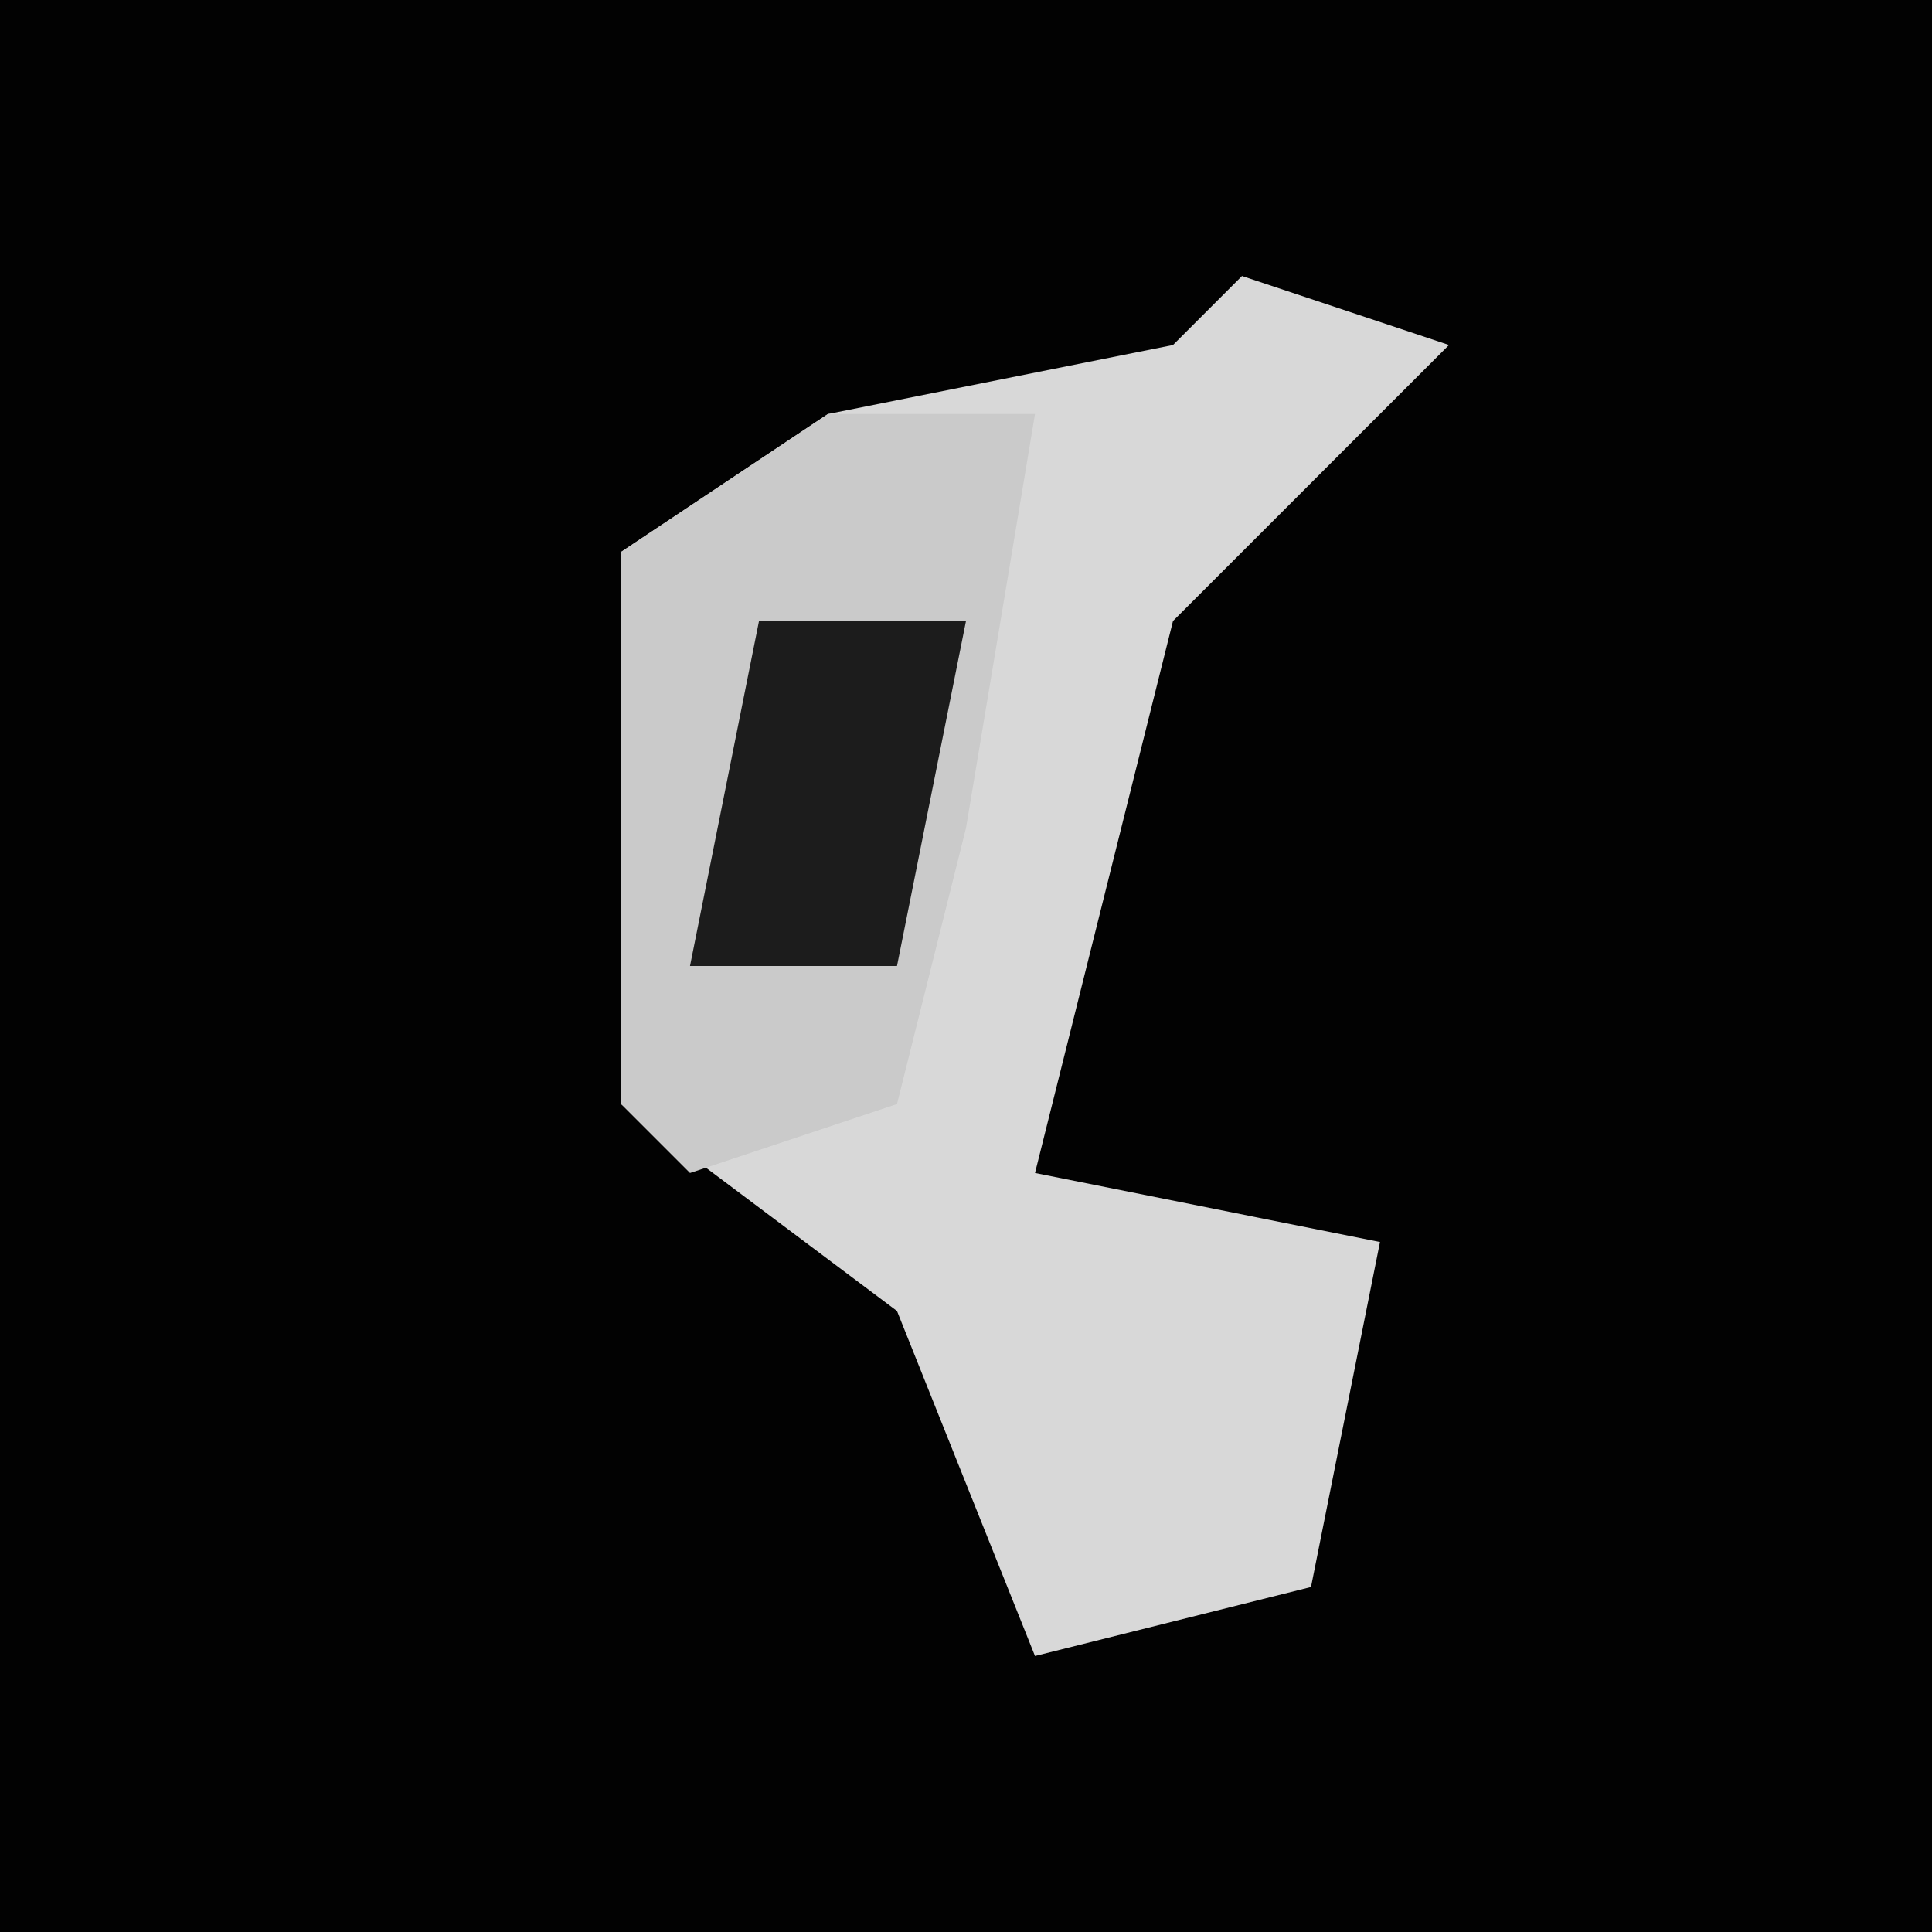 <?xml version="1.0" encoding="UTF-8"?>
<svg version="1.1" xmlns="http://www.w3.org/2000/svg" width="28" height="28">
<path d="M0,0 L28,0 L28,28 L0,28 Z " fill="#020202" transform="translate(0,0)"/>
<path d="M0,0 L3,1 L-1,5 L-3,13 L2,14 L1,19 L-3,20 L-5,15 L-9,12 L-9,4 L-6,2 L-1,1 Z " fill="#D8D8D8" transform="translate(18,4)"/>
<path d="M0,0 L3,0 L2,6 L1,10 L-2,11 L-3,10 L-3,2 Z " fill="#CACACA" transform="translate(12,6)"/>
<path d="M0,0 L3,0 L2,5 L-1,5 Z " fill="#1C1C1C" transform="translate(11,9)"/>
</svg>
